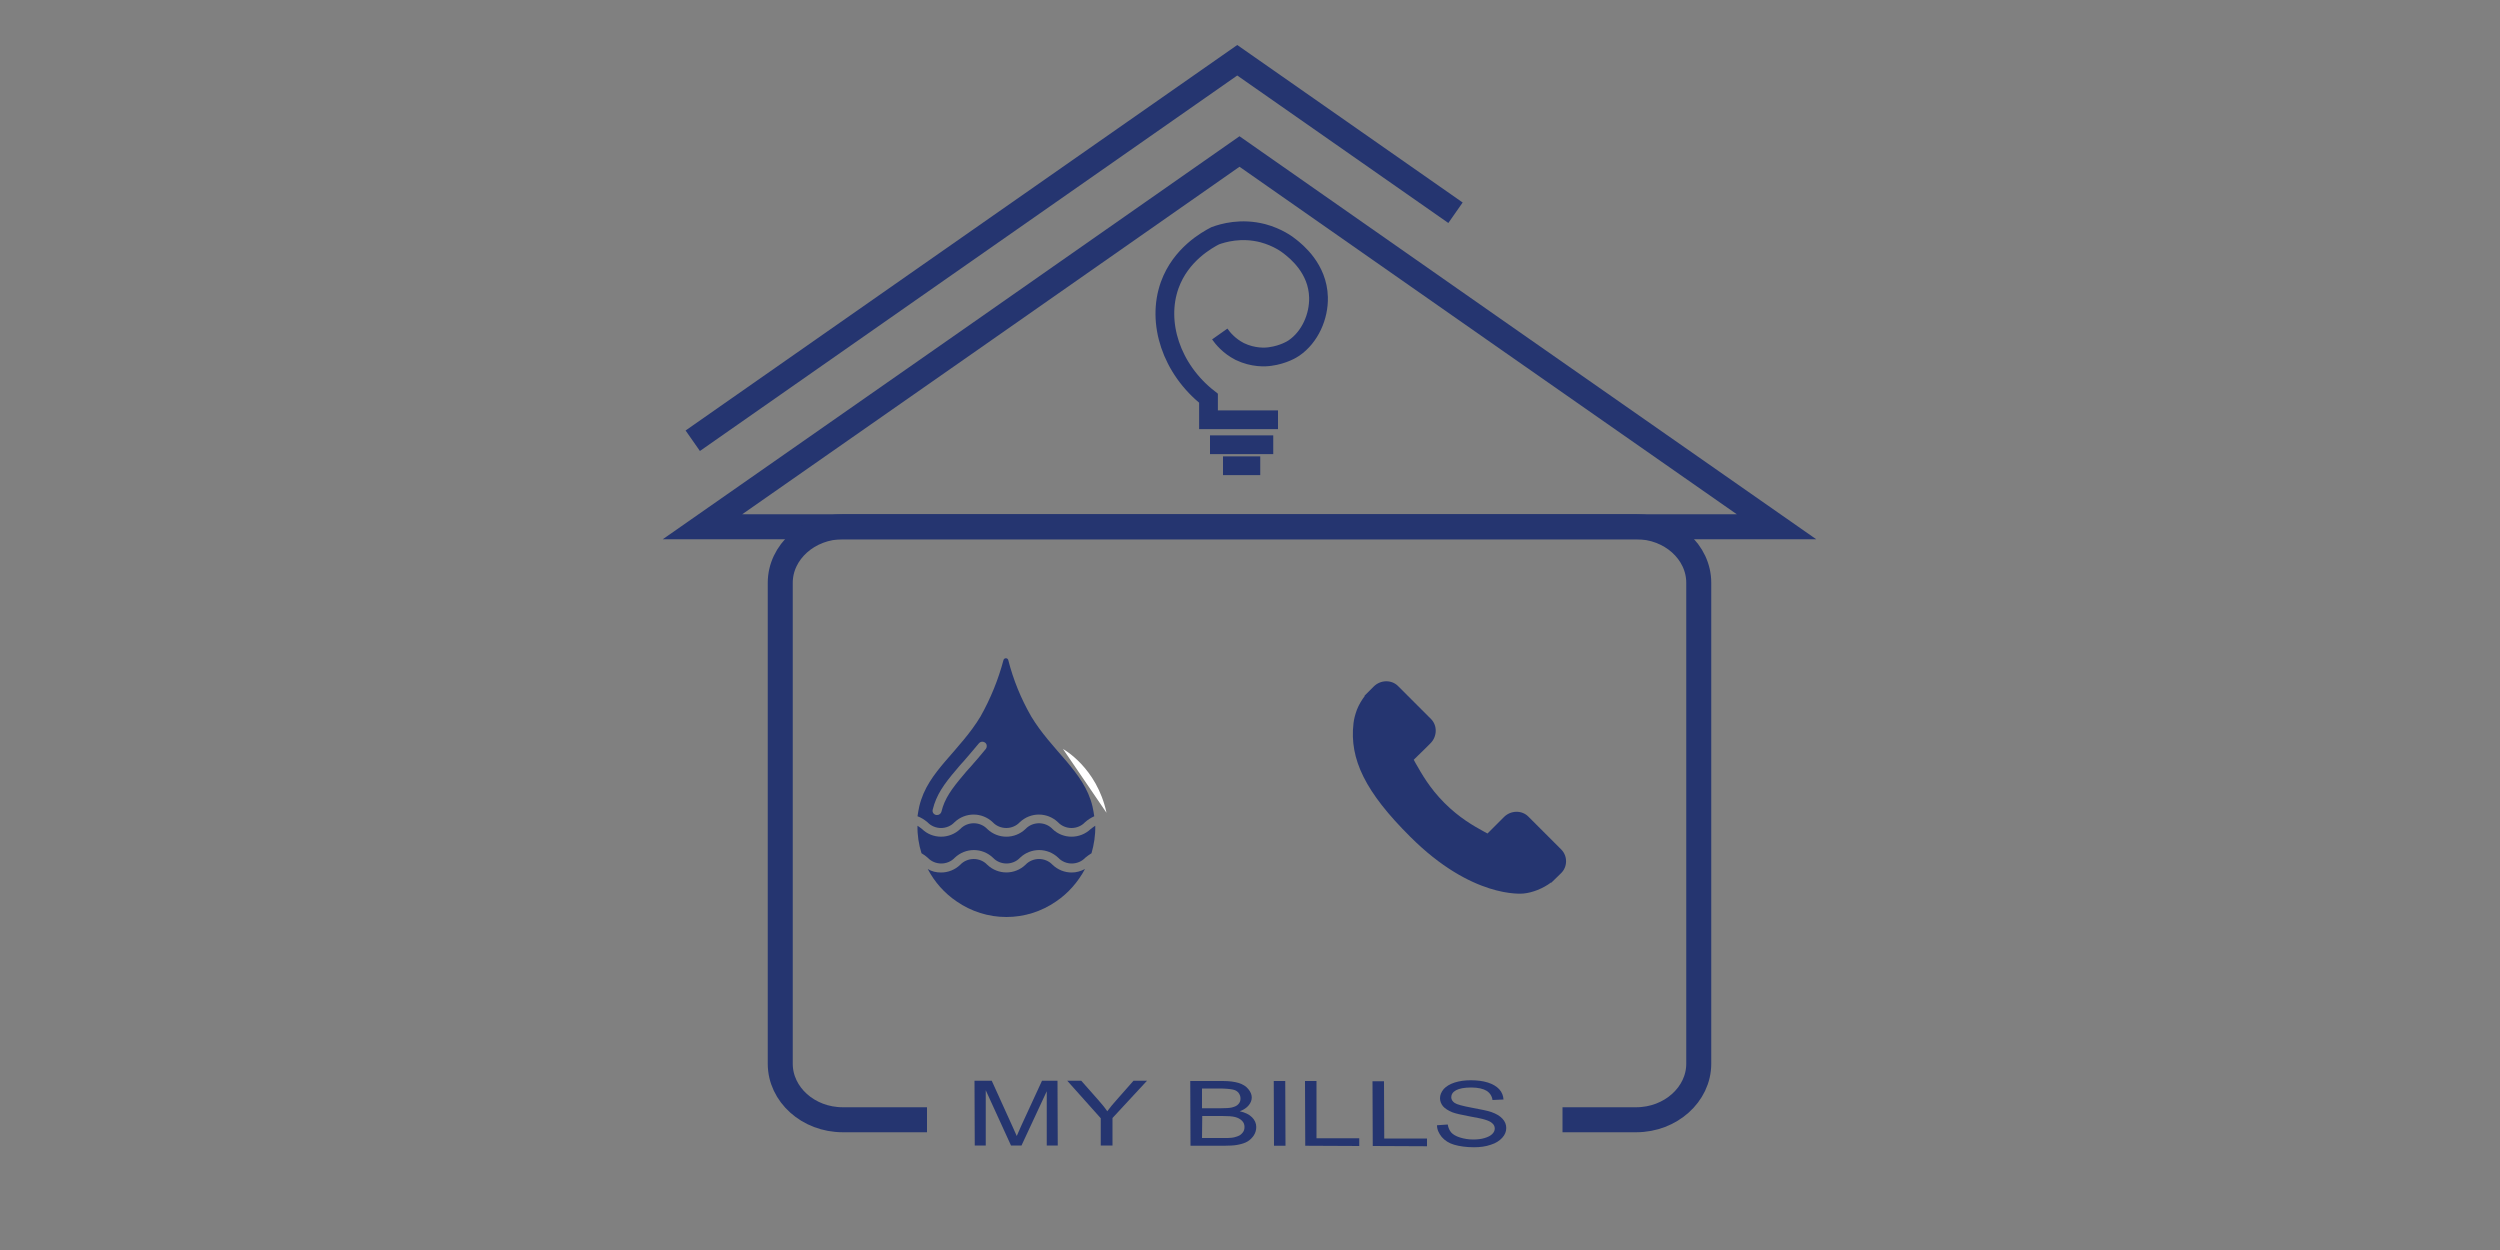 <?xml version="1.0" encoding="utf-8"?>
<!-- Generator: Adobe Illustrator 23.0.5, SVG Export Plug-In . SVG Version: 6.00 Build 0)  -->
<svg version="1.1" id="Layer_1" xmlns="http://www.w3.org/2000/svg" xmlns:xlink="http://www.w3.org/1999/xlink" x="0px" y="0px"
	 viewBox="0 0 100 50" style="enable-background:new 0 0 100 50;" xml:space="preserve">
<rect x="0" y="0" width="100" height="50" fill="#808080" stroke="none"/>
<style type="text/css">
	.st0{fill:none;stroke:#253570;stroke-miterlimit:10;}
	.st1{fill:none;stroke:#00AEEF;stroke-width:4;stroke-miterlimit:10;}
	.st2{fill:none;stroke:#253570;stroke-width:0.75;stroke-miterlimit:10;}
	.st3{fill:#FFFFFF;}
	.st4{fill:#253570;}
</style>
<polygon class="st0" points="49.58,6.06 60.32,13.57 71.06,21.07 49.58,21.07 28.1,21.07 38.84,13.57 "/>
<polyline class="st0" points="27.71,17.63 37.21,10.99 49.49,2.41 58.22,8.51 "/>
<path class="st1" d="M38.2,44.79"/>
<path class="st0" d="M37.08,44.79h-3.37c-1.38,0-2.5-1.01-2.5-2.24V23.31c0-1.23,1.13-2.24,2.5-2.24h31.74c1.38,0,2.5,1.01,2.5,2.24
	v19.24c0,1.23-1.13,2.24-2.5,2.24h-2.95"/>
<g>
	<line class="st2" x1="50.93" y1="17.79" x2="48.4" y2="17.79"/>
	<line class="st2" x1="50.41" y1="18.63" x2="48.92" y2="18.63"/>
	<path class="st2" d="M51.12,16.79h-2.78v-0.86c-1.49-1.17-2.09-3.03-1.55-4.53c0.44-1.22,1.49-1.8,1.82-1.97
		c0.3-0.11,1.03-0.33,1.91-0.1c0.59,0.16,0.97,0.44,1.09,0.54c0.24,0.19,1.1,0.87,1.13,2.02c0.02,0.77-0.34,1.59-0.98,2.03
		c-0.07,0.05-0.43,0.27-0.95,0.34c-0.19,0.03-0.68,0.06-1.22-0.2c-0.43-0.22-0.68-0.53-0.8-0.7"/>
</g>
<path class="st3" d="M42.52,29.96c0,0,1.35,0.73,1.74,2.55L42.52,29.96z"/>
<g>
	<path class="st4" d="M38.99,45.82l-0.01-2.59l0.69,0l0.83,1.83c0.08,0.17,0.13,0.3,0.17,0.38c0.04-0.09,0.1-0.23,0.18-0.41
		l0.83-1.8l0.62,0l0.01,2.59h-0.44l0-2.17l-1.01,2.17l-0.42,0l-1.01-2.21l0,2.21H38.99z"/>
	<path class="st4" d="M44.03,45.83l0-1.1l-1.34-1.5l0.56,0l0.69,0.78c0.13,0.15,0.25,0.29,0.35,0.44c0.1-0.14,0.23-0.29,0.38-0.46
		l0.67-0.76h0.54l-1.38,1.49l0,1.1H44.03z"/>
	<path class="st4" d="M47.62,45.83l-0.01-2.59l1.3,0c0.27,0,0.48,0.03,0.64,0.08c0.16,0.05,0.29,0.13,0.38,0.24
		c0.09,0.11,0.14,0.22,0.14,0.34c0,0.11-0.04,0.21-0.12,0.31c-0.08,0.1-0.2,0.18-0.36,0.24c0.21,0.05,0.37,0.12,0.49,0.24
		c0.11,0.11,0.17,0.24,0.17,0.39c0,0.12-0.03,0.23-0.1,0.34c-0.07,0.1-0.15,0.18-0.25,0.24s-0.23,0.1-0.38,0.13
		c-0.15,0.03-0.34,0.04-0.56,0.04L47.62,45.83z M48.08,44.33l0.75,0c0.2,0,0.35-0.01,0.44-0.03c0.12-0.03,0.21-0.07,0.26-0.13
		c0.06-0.06,0.09-0.13,0.09-0.23c0-0.09-0.03-0.16-0.08-0.23c-0.06-0.07-0.13-0.11-0.24-0.13c-0.1-0.02-0.28-0.04-0.53-0.04l-0.69,0
		L48.08,44.33z M48.08,45.52l0.87,0c0.15,0,0.25,0,0.31-0.01c0.11-0.01,0.19-0.04,0.27-0.07s0.13-0.08,0.18-0.14
		c0.05-0.06,0.07-0.14,0.07-0.22c0-0.1-0.03-0.18-0.1-0.25c-0.07-0.07-0.16-0.12-0.28-0.15c-0.12-0.03-0.29-0.04-0.51-0.04l-0.8,0
		L48.08,45.52z"/>
	<path class="st4" d="M50.96,45.83l-0.01-2.59l0.46,0l0.01,2.59L50.96,45.83z"/>
	<path class="st4" d="M52.21,45.83l-0.01-2.59l0.46,0l0,2.29l1.71,0v0.31L52.21,45.83z"/>
	<path class="st4" d="M54.91,45.84l-0.01-2.59h0.46l0.01,2.29l1.71,0l0,0.31L54.91,45.84z"/>
	<path class="st4" d="M57.48,45.01l0.43-0.03c0.02,0.13,0.07,0.24,0.14,0.32c0.07,0.08,0.19,0.15,0.35,0.2
		c0.16,0.05,0.34,0.08,0.53,0.08c0.18,0,0.33-0.02,0.46-0.06c0.13-0.04,0.23-0.09,0.3-0.16c0.07-0.07,0.1-0.14,0.1-0.22
		c0-0.08-0.03-0.15-0.1-0.21c-0.06-0.06-0.17-0.11-0.31-0.15c-0.09-0.03-0.3-0.07-0.62-0.13s-0.54-0.11-0.67-0.16
		c-0.17-0.07-0.29-0.15-0.37-0.24c-0.08-0.1-0.12-0.21-0.12-0.32c0-0.13,0.05-0.25,0.15-0.37c0.1-0.11,0.25-0.2,0.44-0.26
		c0.19-0.06,0.4-0.09,0.64-0.09c0.26,0,0.49,0.03,0.68,0.09s0.35,0.15,0.46,0.27c0.11,0.12,0.16,0.26,0.17,0.41L59.7,44
		c-0.02-0.16-0.11-0.29-0.24-0.37s-0.34-0.13-0.61-0.13c-0.28,0-0.48,0.04-0.61,0.11s-0.19,0.17-0.19,0.28
		c0,0.09,0.05,0.17,0.14,0.23c0.09,0.06,0.32,0.12,0.69,0.19s0.63,0.12,0.77,0.17c0.2,0.07,0.35,0.16,0.45,0.27s0.15,0.23,0.15,0.37
		c0,0.14-0.05,0.27-0.16,0.39s-0.26,0.22-0.46,0.28c-0.2,0.07-0.42,0.1-0.67,0.1c-0.32,0-0.58-0.04-0.79-0.1s-0.38-0.17-0.5-0.31
		C57.55,45.33,57.48,45.18,57.48,45.01z"/>
</g>
<g>
	<g>
		<g>
			<path class="st4" d="M62.45,33.98l-1.32-1.32c-0.26-0.26-0.7-0.25-0.97,0.02l-0.66,0.66c-0.04-0.02-0.09-0.05-0.13-0.07
				c-0.42-0.23-0.99-0.55-1.59-1.15c-0.6-0.6-0.92-1.18-1.16-1.6c-0.02-0.04-0.05-0.09-0.07-0.13L57,29.95l0.22-0.22
				c0.27-0.27,0.28-0.71,0.02-0.97l-1.32-1.32c-0.26-0.26-0.7-0.25-0.97,0.02l-0.37,0.37l0.01,0.01c-0.12,0.16-0.23,0.34-0.31,0.54
				c-0.07,0.19-0.12,0.37-0.14,0.55c-0.17,1.44,0.48,2.76,2.27,4.54c2.47,2.47,4.46,2.28,4.54,2.27c0.19-0.02,0.37-0.07,0.55-0.14
				c0.2-0.08,0.38-0.18,0.54-0.3l0.01,0.01l0.38-0.37C62.71,34.68,62.71,34.24,62.45,33.98z"/>
		</g>
	</g>
</g>
<g>
	<path class="st4" d="M37.1,32.89c0.14,0.15,0.34,0.23,0.54,0.23c0.2,0,0.4-0.08,0.54-0.23c0.43-0.41,1.1-0.41,1.53,0
		c0.14,0.15,0.34,0.23,0.54,0.23c0.2,0,0.4-0.08,0.54-0.23c0.43-0.41,1.1-0.41,1.53,0c0.14,0.15,0.34,0.23,0.54,0.23
		c0.2,0,0.4-0.08,0.54-0.23c0.11-0.1,0.24-0.18,0.37-0.24c-0.02-0.13-0.04-0.26-0.07-0.39c-0.17-0.72-0.58-1.26-1.05-1.82
		c-0.49-0.57-1.01-1.13-1.4-1.78c-0.41-0.71-0.72-1.47-0.92-2.26c-0.01-0.04-0.05-0.07-0.09-0.07h-0.01c-0.04,0-0.08,0.03-0.09,0.07
		c-0.21,0.79-0.52,1.55-0.92,2.26c-0.39,0.65-0.91,1.21-1.4,1.78c-0.47,0.55-0.88,1.09-1.05,1.82c-0.03,0.13-0.05,0.26-0.07,0.39
		C36.86,32.71,36.98,32.79,37.1,32.89L37.1,32.89z M37.31,32.38c0.14-0.58,0.45-1.02,0.94-1.59c0.08-0.1,0.17-0.2,0.25-0.29
		l0.02-0.02c0.21-0.24,0.42-0.49,0.63-0.74c0.04-0.05,0.1-0.08,0.17-0.07c0.06,0.01,0.12,0.05,0.14,0.11
		c0.02,0.06,0.01,0.13-0.03,0.18c-0.21,0.26-0.43,0.51-0.64,0.75l-0.02,0.02c-0.09,0.1-0.17,0.19-0.25,0.29
		c-0.45,0.53-0.74,0.93-0.86,1.44c-0.02,0.08-0.09,0.14-0.17,0.14c-0.01,0-0.03,0-0.04,0C37.34,32.58,37.28,32.48,37.31,32.38
		L37.31,32.38z"/>
	<path class="st4" d="M43.81,33.03c-0.06,0.04-0.12,0.08-0.18,0.13c-0.43,0.41-1.11,0.41-1.53,0c-0.14-0.15-0.34-0.23-0.54-0.23
		c-0.2,0-0.4,0.08-0.54,0.23c-0.43,0.41-1.1,0.41-1.53,0c-0.14-0.15-0.34-0.23-0.54-0.23c-0.2,0-0.4,0.08-0.54,0.23
		c-0.43,0.41-1.11,0.41-1.53,0c-0.06-0.05-0.12-0.09-0.18-0.13c-0.01,0.37,0.05,0.75,0.16,1.1c0.09,0.05,0.17,0.11,0.25,0.18
		c0.14,0.15,0.34,0.23,0.54,0.23s0.4-0.08,0.54-0.23c0.43-0.41,1.1-0.41,1.53,0c0.14,0.15,0.34,0.23,0.54,0.23s0.4-0.08,0.54-0.23
		c0.43-0.41,1.1-0.41,1.53,0c0.14,0.15,0.34,0.23,0.54,0.23c0.2,0,0.4-0.08,0.54-0.23c0.08-0.07,0.16-0.12,0.25-0.18
		C43.76,33.78,43.82,33.41,43.81,33.03L43.81,33.03z"/>
	<path class="st4" d="M42.87,34.9c-0.29,0-0.56-0.11-0.77-0.31c-0.14-0.15-0.34-0.23-0.54-0.23c-0.2,0-0.4,0.08-0.54,0.23
		c-0.43,0.41-1.1,0.41-1.53,0c-0.14-0.15-0.34-0.23-0.54-0.23s-0.4,0.08-0.54,0.23c-0.21,0.2-0.48,0.31-0.77,0.31
		c-0.19,0-0.37-0.04-0.53-0.14c0.27,0.52,0.67,0.97,1.16,1.3c0.58,0.4,1.27,0.62,1.98,0.62h0.01c0.71,0,1.4-0.22,1.98-0.62
		c0.49-0.33,0.88-0.78,1.16-1.3C43.23,34.85,43.05,34.9,42.87,34.9L42.87,34.9z"/>
</g>
</svg>
